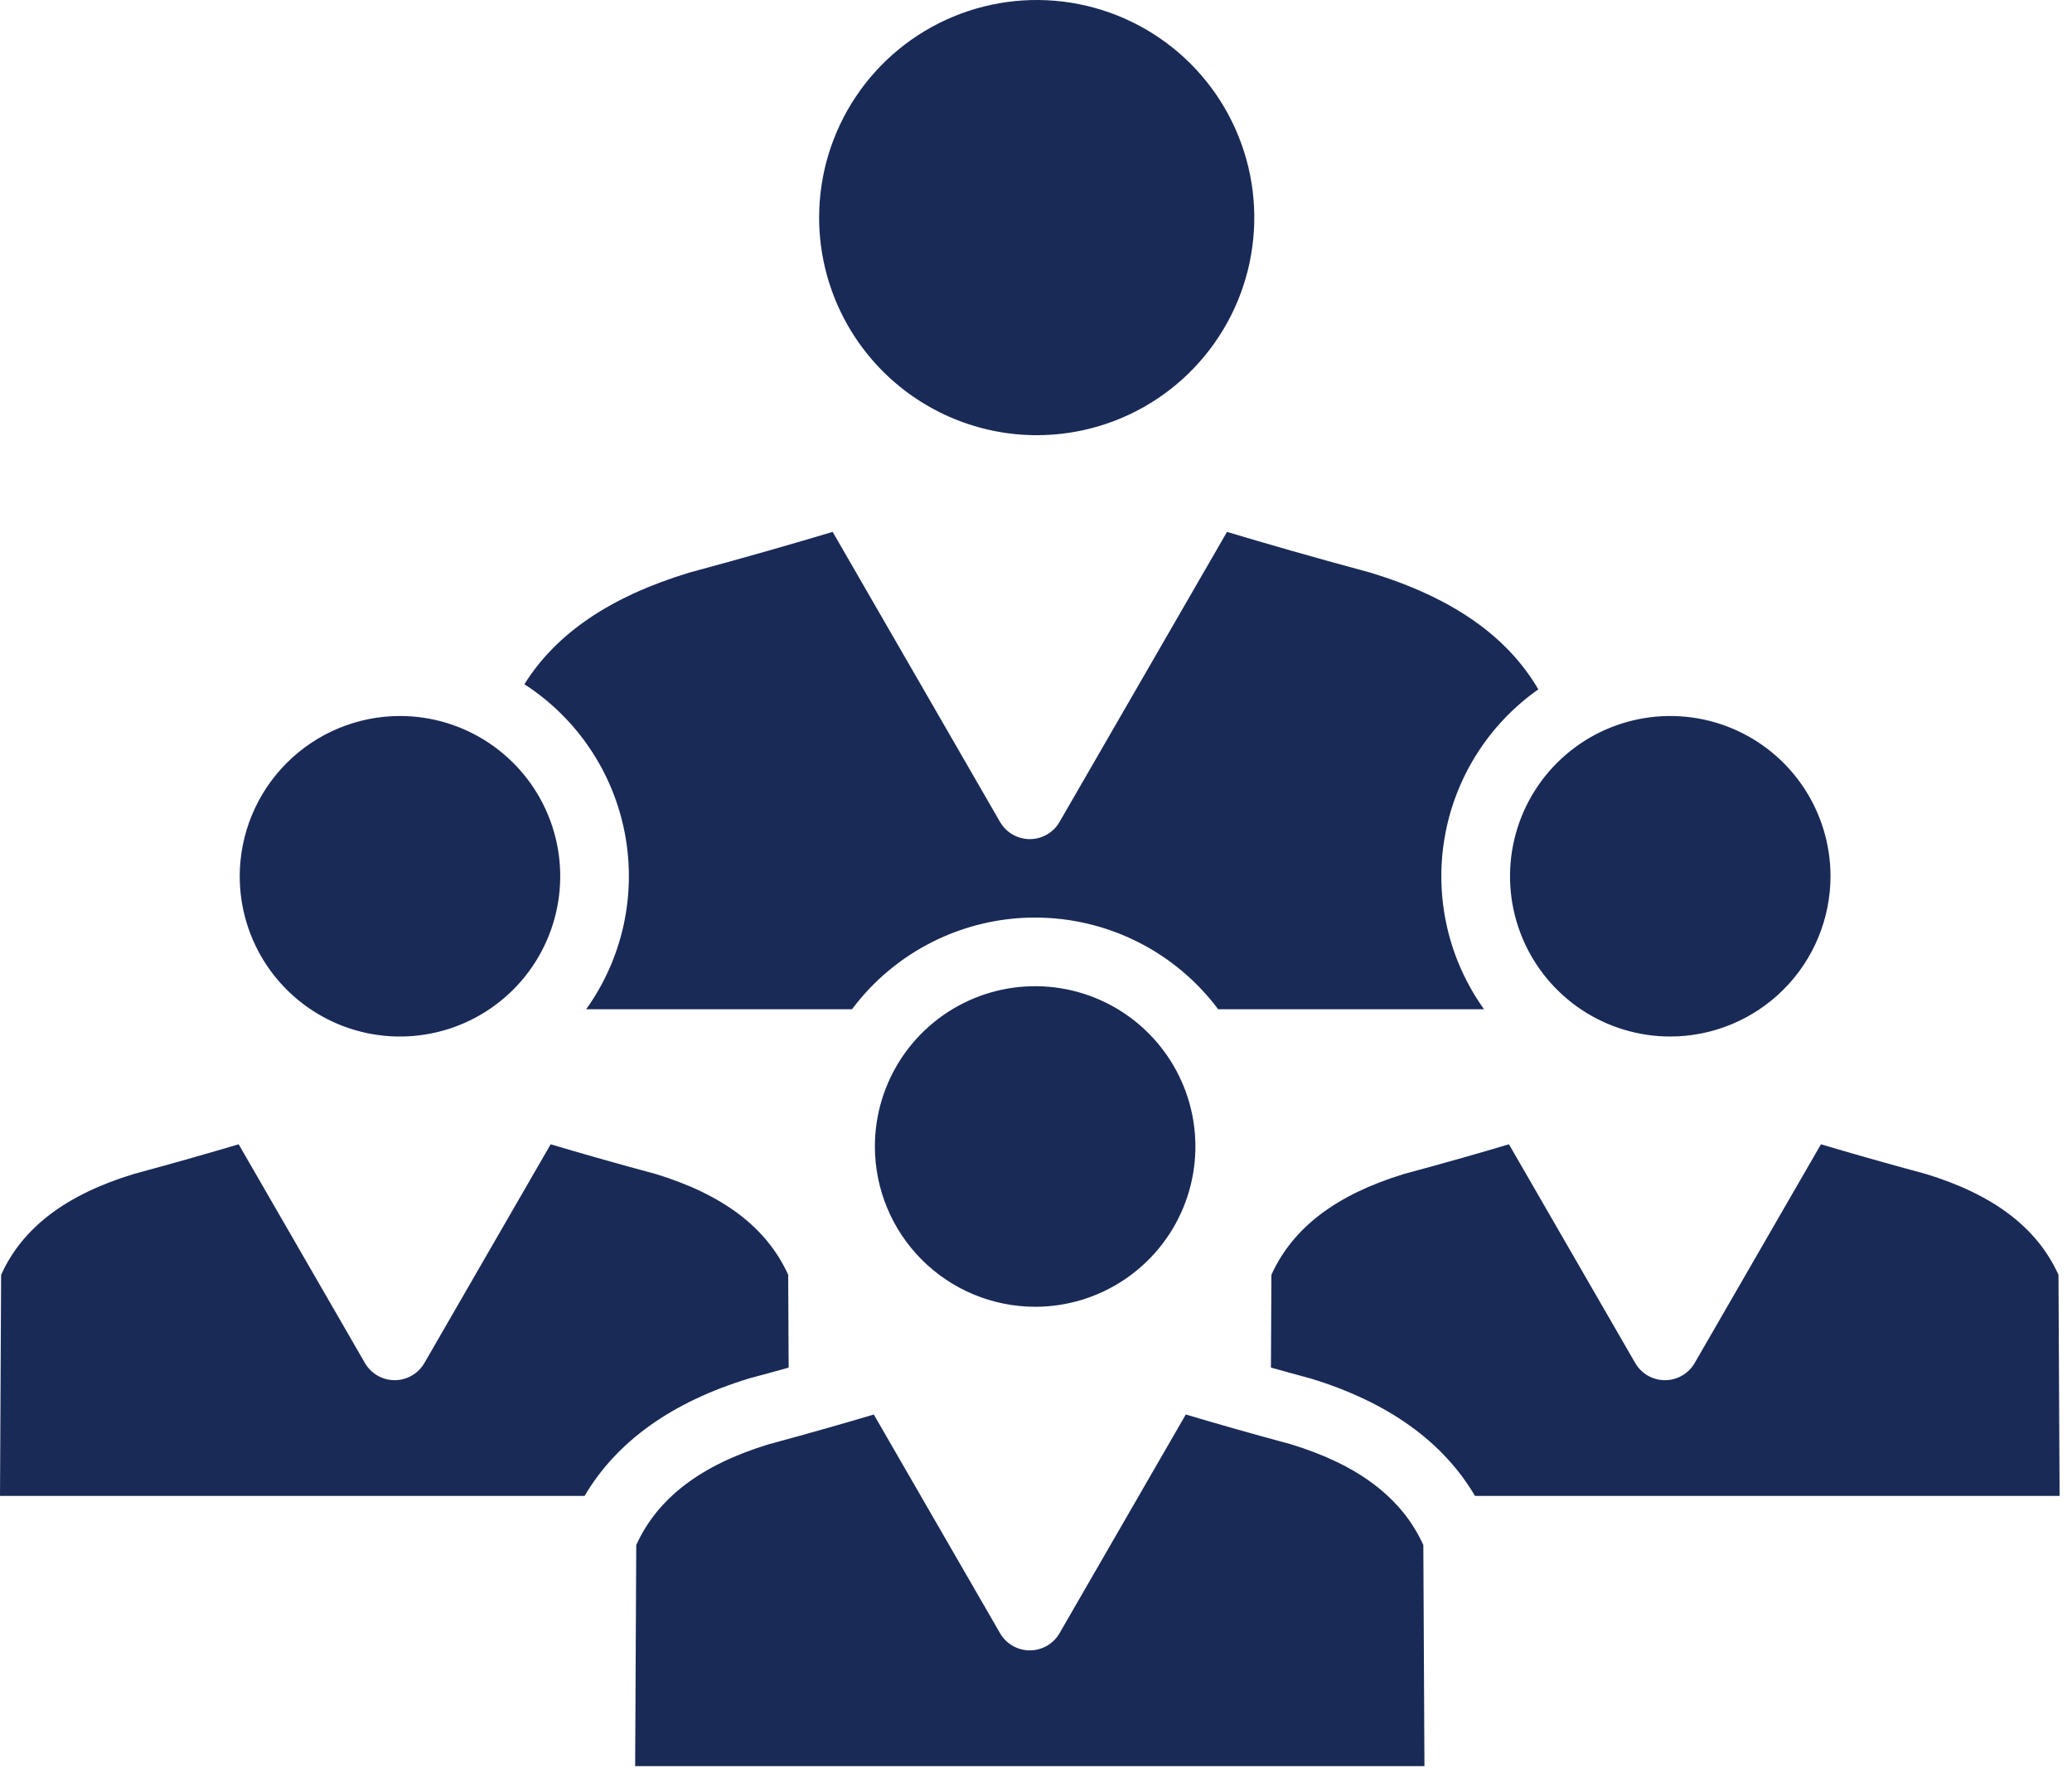 <svg width="109" height="93" viewBox="0 0 109 93" fill="none" xmlns="http://www.w3.org/2000/svg">
<path fill-rule="evenodd" clip-rule="evenodd" d="M0.059 67.056C1.183 64.576 3.466 62.844 7.029 61.755C9.283 61.148 11.139 60.61 12.555 60.191L19.197 71.696C19.356 71.971 19.584 72.199 19.858 72.357C20.133 72.516 20.444 72.599 20.761 72.599C21.078 72.599 21.39 72.516 21.664 72.357C21.939 72.199 22.167 71.971 22.326 71.696L28.968 60.191C30.383 60.612 32.239 61.148 34.497 61.755C38.057 62.844 40.339 64.579 41.464 67.056L41.488 71.937C40.859 72.114 40.188 72.299 39.47 72.49C39.452 72.495 39.434 72.501 39.416 72.505C35.345 73.743 32.443 75.82 30.753 78.687H0L0.059 67.056ZM43.091 11.446C43.091 9.182 43.763 6.969 45.02 5.087C46.278 3.204 48.066 1.737 50.157 0.871C52.249 0.005 54.55 -0.222 56.771 0.22C58.991 0.662 61.03 1.752 62.631 3.352C64.232 4.953 65.322 6.993 65.764 9.213C66.205 11.433 65.979 13.735 65.112 15.826C64.246 17.918 62.779 19.705 60.897 20.963C59.015 22.221 56.802 22.892 54.538 22.892C51.503 22.889 48.593 21.682 46.447 19.536C44.301 17.39 43.094 14.48 43.091 11.446ZM54.454 48.264C52.584 48.264 50.74 48.7 49.068 49.537C47.396 50.374 45.942 51.589 44.822 53.086H30.837C31.784 51.764 32.453 50.262 32.803 48.673C33.152 47.084 33.176 45.441 32.872 43.843C32.568 42.245 31.943 40.724 31.034 39.375C30.126 38.025 28.953 36.874 27.586 35.992C29.263 33.312 32.106 31.385 36.246 30.124C39.38 29.279 41.863 28.559 43.803 27.979L52.609 43.236C52.768 43.511 52.996 43.739 53.271 43.897C53.545 44.055 53.857 44.139 54.174 44.139C54.491 44.139 54.802 44.055 55.077 43.897C55.351 43.739 55.58 43.511 55.738 43.236L64.548 27.979C66.484 28.559 68.968 29.279 72.101 30.124C76.378 31.427 79.274 33.442 80.926 36.261C79.628 37.174 78.524 38.335 77.677 39.677C76.831 41.019 76.258 42.515 75.993 44.079C75.727 45.643 75.774 47.245 76.13 48.791C76.486 50.337 77.145 51.797 78.069 53.087H64.083C62.963 51.59 61.51 50.375 59.838 49.538C58.166 48.701 56.322 48.265 54.453 48.265L54.454 48.264ZM54.454 68.738C56.121 68.738 57.752 68.244 59.138 67.317C60.525 66.391 61.606 65.075 62.244 63.534C62.882 61.993 63.049 60.298 62.724 58.663C62.399 57.027 61.596 55.525 60.417 54.346C59.238 53.166 57.736 52.363 56.101 52.038C54.465 51.712 52.77 51.879 51.229 52.517C49.689 53.155 48.372 54.235 47.445 55.621C46.519 57.008 46.024 58.638 46.024 60.305C46.026 62.541 46.914 64.684 48.495 66.265C50.075 67.846 52.218 68.735 54.454 68.738ZM12.611 46.092C12.611 47.759 13.105 49.389 14.031 50.776C14.958 52.162 16.274 53.242 17.815 53.881C19.355 54.519 21.05 54.686 22.686 54.36C24.321 54.035 25.823 53.232 27.002 52.053C28.181 50.874 28.984 49.372 29.309 47.737C29.635 46.102 29.468 44.406 28.83 42.866C28.192 41.325 27.111 40.009 25.725 39.083C24.338 38.156 22.708 37.662 21.041 37.662C18.806 37.664 16.663 38.553 15.083 40.134C13.502 41.714 12.613 43.857 12.611 46.092ZM96.296 46.092C96.296 44.425 95.801 42.795 94.875 41.409C93.949 40.023 92.632 38.942 91.092 38.304C89.552 37.666 87.857 37.499 86.221 37.825C84.586 38.15 83.084 38.953 81.905 40.132C80.727 41.31 79.924 42.812 79.598 44.448C79.273 46.083 79.44 47.778 80.078 49.318C80.716 50.858 81.796 52.175 83.183 53.101C84.569 54.027 86.198 54.522 87.866 54.522C90.101 54.52 92.244 53.631 93.824 52.05C95.405 50.47 96.293 48.327 96.296 46.092ZM77.594 78.687C75.906 75.82 73.002 73.743 68.931 72.505C68.914 72.501 68.895 72.494 68.877 72.49C68.159 72.298 67.489 72.113 66.859 71.936L66.884 67.056C68.008 64.576 70.291 62.844 73.851 61.755C76.113 61.145 77.933 60.622 79.38 60.191L86.022 71.696C86.18 71.971 86.409 72.199 86.683 72.357C86.958 72.516 87.269 72.599 87.587 72.599C87.904 72.599 88.215 72.516 88.49 72.357C88.764 72.199 88.993 71.971 89.151 71.696L95.793 60.191C97.208 60.611 99.064 61.148 101.322 61.755C104.881 62.844 107.164 64.579 108.289 67.056L108.347 78.687H77.594ZM33.413 92.9H74.934L74.876 81.269C73.751 78.793 71.469 77.057 67.909 75.97C65.651 75.361 63.796 74.826 62.38 74.404L55.738 85.909C55.58 86.184 55.351 86.412 55.077 86.57C54.802 86.728 54.491 86.812 54.174 86.812C53.857 86.812 53.545 86.728 53.271 86.57C52.996 86.412 52.768 86.184 52.609 85.909L45.967 74.405C44.552 74.826 42.696 75.362 40.438 75.971C36.878 77.057 34.595 78.793 33.471 81.27L33.413 92.9Z" fill="#192A56"/>
</svg>
